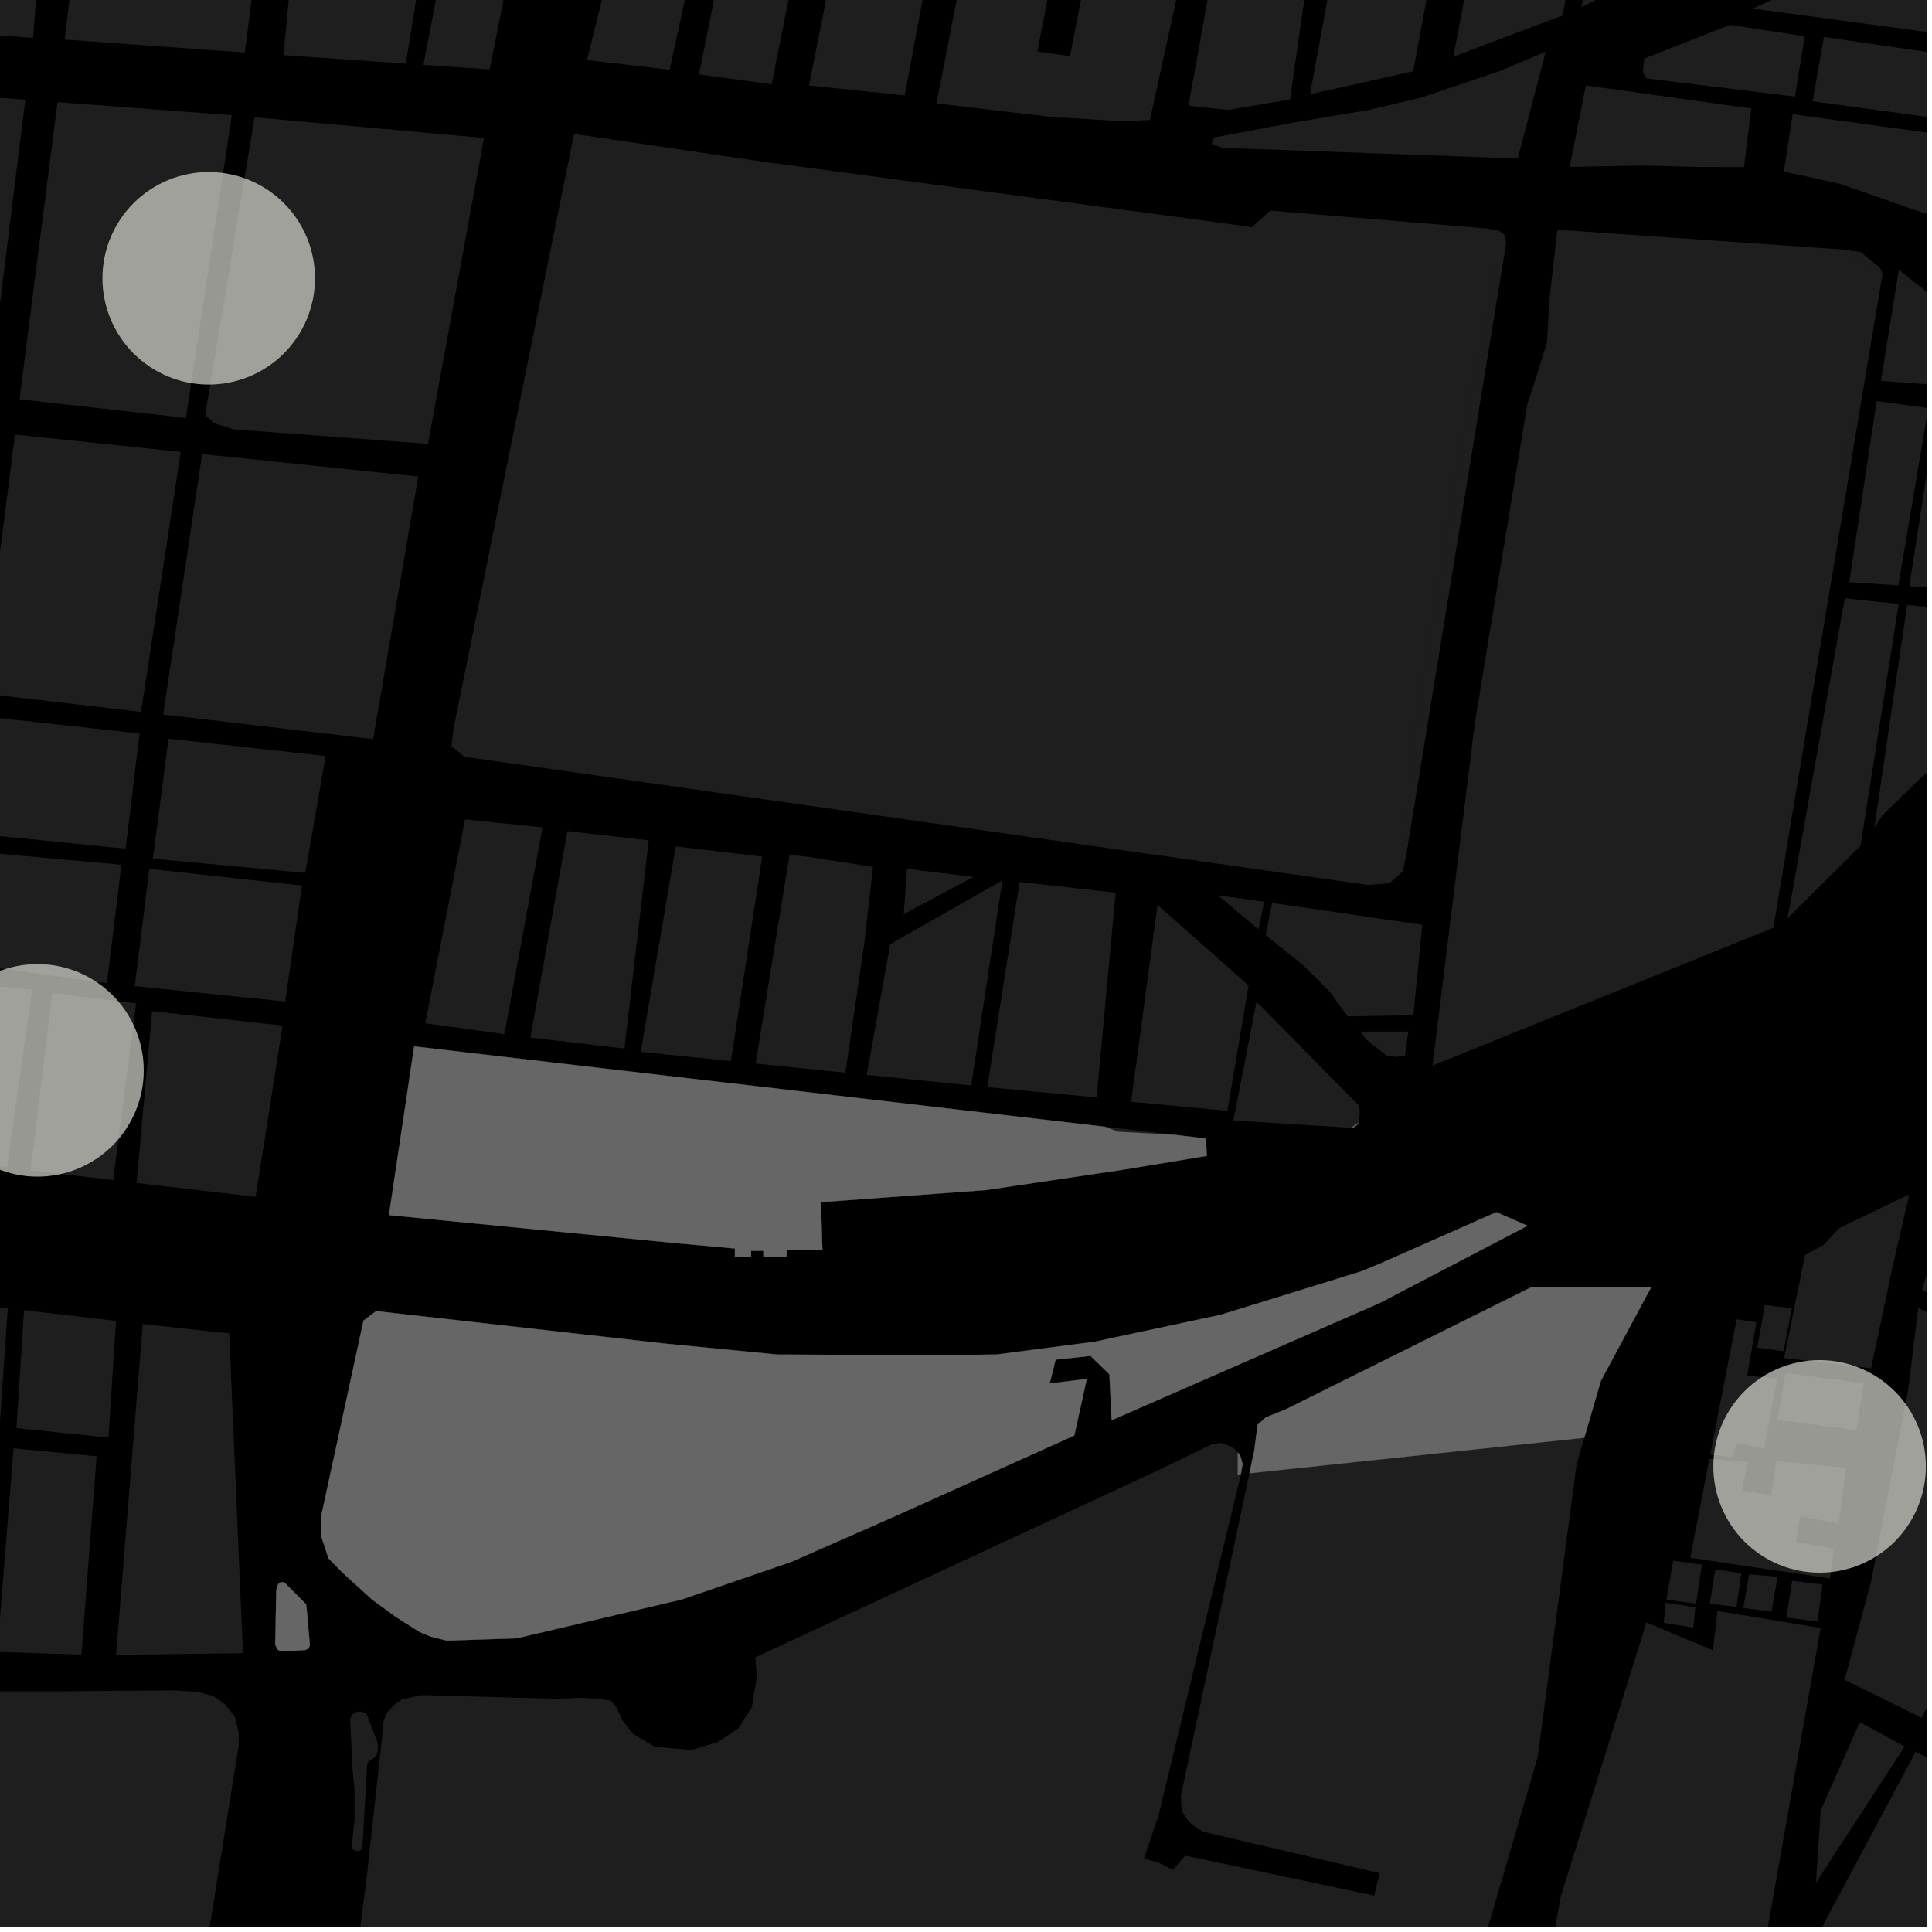 <?xml version="1.0" encoding="UTF-8"?>
<svg xmlns="http://www.w3.org/2000/svg" xmlns:xlink="http://www.w3.org/1999/xlink" width="361pt" height="361pt" viewBox="0 0 361 361" version="1.1">
<defs>
<clipPath id="clip1">
  <path d="M 338 6 L 360 6 L 360 23 L 338 23 Z M 338 6 "/>
</clipPath>
<clipPath id="clip2">
  <path d="M 327 0 L 360 0 L 360 7 L 327 7 Z M 327 0 "/>
</clipPath>
<clipPath id="clip3">
  <path d="M 333 21 L 360 21 L 360 41 L 333 41 Z M 333 21 "/>
</clipPath>
<clipPath id="clip4">
  <path d="M 359 215 L 360 215 L 360 243 L 359 243 Z M 359 215 "/>
</clipPath>
<clipPath id="clip5">
  <path d="M 332 327 L 360 327 L 360 360 L 332 360 Z M 332 327 "/>
</clipPath>
<clipPath id="clip6">
  <path d="M 344 244 L 360 244 L 360 321 L 344 321 Z M 344 244 "/>
</clipPath>
<clipPath id="clip7">
  <path d="M 354 342 L 360 342 L 360 360 L 354 360 Z M 354 342 "/>
</clipPath>
<clipPath id="clip8">
  <path d="M 280 301 L 341 301 L 341 360 L 280 360 Z M 280 301 "/>
</clipPath>
<clipPath id="clip9">
  <path d="M 0 307 L 45 307 L 45 360 L 0 360 Z M 0 307 "/>
</clipPath>
<clipPath id="clip10">
  <path d="M 62 268 L 297 268 L 297 360 L 62 360 Z M 62 268 "/>
</clipPath>
<clipPath id="clip11">
  <path d="M 351 50 L 360 50 L 360 73 L 351 73 Z M 351 50 "/>
</clipPath>
<clipPath id="clip12">
  <path d="M 345 74 L 360 74 L 360 110 L 345 110 Z M 345 74 "/>
</clipPath>
<clipPath id="clip13">
  <path d="M 356 76 L 360 76 L 360 111 L 356 111 Z M 356 76 "/>
</clipPath>
<clipPath id="clip14">
  <path d="M 350 113 L 360 113 L 360 155 L 350 155 Z M 350 113 "/>
</clipPath>
</defs>
<g id="surface105">
<path style="fill-rule:nonzero;fill:rgb(0%,0%,0%);fill-opacity:1;stroke-width:0.03;stroke-linecap:square;stroke-linejoin:miter;stroke:rgb(0%,0%,0%);stroke-opacity:1;stroke-miterlimit:10;" d="M 0 178 L 360 178 L 360 -182 L 0 -182 Z M 0 178 " transform="matrix(1,0,0,1,0,182)"/>
<g clip-path="url(#clip1)" clip-rule="nonzero">
<path style=" stroke:none;fill-rule:nonzero;fill:rgb(39.999%,39.999%,39.999%);fill-opacity:0.3;" d="M 338.695 18.926 L 340.793 6.914 L 366.836 10.684 L 364.859 22.5 Z M 338.695 18.926 "/>
</g>
<g clip-path="url(#clip2)" clip-rule="nonzero">
<path style=" stroke:none;fill-rule:nonzero;fill:rgb(39.999%,39.999%,39.999%);fill-opacity:0.3;" d="M 327.516 1.605 L 357.598 -12.215 L 369.777 -9.941 L 366.664 6.871 Z M 327.516 1.605 "/>
</g>
<path style=" stroke:none;fill-rule:nonzero;fill:rgb(39.999%,39.999%,39.999%);fill-opacity:0.3;" d="M 337.219 6.773 L 335.391 18.055 L 307.652 14.641 L 306.957 13.449 L 307.238 10.938 L 323.262 4.641 Z M 337.219 6.773 "/>
<path style=" stroke:none;fill-rule:nonzero;fill:rgb(39.999%,39.999%,39.999%);fill-opacity:0.3;" d="M 327.238 20.27 L 325.871 31.215 L 317.16 31.195 L 306.977 30.93 L 293.297 31.184 L 296.309 15.961 Z M 327.238 20.27 "/>
<g clip-path="url(#clip3)" clip-rule="nonzero">
<path style=" stroke:none;fill-rule:nonzero;fill:rgb(39.999%,39.999%,39.999%);fill-opacity:0.3;" d="M 334.969 21.328 L 364.457 25.379 L 361.637 40.586 L 354.441 38.062 L 343.844 34.355 L 333.32 32.062 Z M 334.969 21.328 "/>
</g>
<path style=" stroke:none;fill-rule:nonzero;fill:rgb(39.999%,39.999%,39.999%);fill-opacity:0.3;" d="M 199.938 10.477 L 211.918 -51.008 L 230.586 -49.168 L 214.855 22.426 L 209.645 22.641 L 196.488 21.863 L 174.98 19.316 L 189.191 -53.207 L 205.855 -51.559 L 193.816 9.629 L 196.875 10.055 Z M 199.938 10.477 "/>
<path style=" stroke:none;fill-rule:nonzero;fill:rgb(39.999%,39.999%,39.999%);fill-opacity:0.3;" d="M 241.051 18.578 L 229.516 20.543 L 222.059 19.758 L 234.457 -48.73 L 250.414 -47.148 Z M 241.051 18.578 "/>
<path style=" stroke:none;fill-rule:nonzero;fill:rgb(39.999%,39.999%,39.999%);fill-opacity:0.3;" d="M 257.812 -46.109 L 274.832 -44.426 L 264.055 13.309 L 257.812 14.703 L 244.789 17.617 L 256.453 -46.246 Z M 257.812 -46.109 "/>
<path style=" stroke:none;fill-rule:nonzero;fill:rgb(39.999%,39.999%,39.999%);fill-opacity:0.3;" d="M 109.688 11.223 L 126.961 -58.836 L 140.391 -57.172 L 125.129 13.02 Z M 109.688 11.223 "/>
<path style=" stroke:none;fill-rule:nonzero;fill:rgb(39.999%,39.999%,39.999%);fill-opacity:0.3;" d="M 182.352 -53.668 L 169.051 17.824 L 151.16 15.973 L 165.461 -55.551 Z M 182.352 -53.668 "/>
<path style=" stroke:none;fill-rule:nonzero;fill:rgb(39.999%,39.999%,39.999%);fill-opacity:0.3;" d="M 144.191 15.742 L 130.602 13.902 L 144.949 -57.008 L 158.512 -56.238 Z M 144.191 15.742 "/>
<path style=" stroke:none;fill-rule:nonzero;fill:rgb(39.999%,39.999%,39.999%);fill-opacity:0.3;" d="M 257.812 20.059 L 265.453 18.262 L 280.133 13.316 L 288.824 9.652 L 283.59 29.617 L 257.812 28.688 L 228.453 27.629 L 226.414 26.855 L 226.82 25.695 L 241.855 22.871 L 255.734 20.547 Z M 257.812 20.059 "/>
<path style=" stroke:none;fill-rule:nonzero;fill:rgb(39.999%,39.999%,39.999%);fill-opacity:0.3;" d="M 291.98 2.891 L 271.57 10.582 L 281.852 -43.613 L 300.324 -42.352 Z M 291.98 2.891 "/>
<path style=" stroke:none;fill-rule:nonzero;fill:rgb(39.999%,39.999%,39.999%);fill-opacity:0.3;" d="M 314.73 -8.492 L 295.492 1.359 L 300.402 -23.512 L 304.41 -42.711 L 319.512 -41.215 Z M 314.73 -8.492 "/>
<path style=" stroke:none;fill-rule:nonzero;fill:rgb(39.999%,39.999%,39.999%);fill-opacity:0.3;" d="M -41.078 -27.914 L 8.484 -22.984 L 6.18 7.07 L -43.91 3.609 Z M -41.078 -27.914 "/>
<path style=" stroke:none;fill-rule:nonzero;fill:rgb(39.999%,39.999%,39.999%);fill-opacity:0.3;" d="M 14.148 -22.309 L 49.316 -18.102 L 45.746 9.805 L 12.082 7.395 L 13.809 -6.988 Z M 14.148 -22.309 "/>
<path style=" stroke:none;fill-rule:nonzero;fill:rgb(39.999%,39.999%,39.999%);fill-opacity:0.3;" d="M 56.09 -24.203 L 56.656 -41.77 L 55.703 -64.887 L 87.586 -61.871 L 75.84 11.887 L 52.965 10.305 L 54.578 -6.555 L 64.707 -5.395 L 66.902 -7.207 L 68.996 -19.238 L 67.75 -22.586 L 64.684 -22.809 L 61.641 -23.035 L 64.316 -20.32 L 64.035 -11.816 L 62.77 -10.234 L 55.262 -11.32 Z M 56.09 -24.203 "/>
<path style=" stroke:none;fill-rule:nonzero;fill:rgb(39.999%,39.999%,39.999%);fill-opacity:0.3;" d="M 93.164 -61.113 L 106.203 -59.699 L 91.469 12.965 L 79.117 12.113 Z M 93.164 -61.113 "/>
<g clip-path="url(#clip4)" clip-rule="nonzero">
<path style=" stroke:none;fill-rule:nonzero;fill:rgb(39.999%,39.999%,39.999%);fill-opacity:0.3;" d="M 377.852 215.648 L 363.375 242.934 L 359.133 241.012 L 363.035 228.406 L 365.301 223.809 L 371.73 219.84 Z M 377.852 215.648 "/>
</g>
<g clip-path="url(#clip5)" clip-rule="nonzero">
<path style=" stroke:none;fill-rule:nonzero;fill:rgb(39.999%,39.999%,39.999%);fill-opacity:0.3;" d="M 357.949 327.312 L 384.473 340.324 L 352.363 400.742 L 332.598 391.469 L 335.77 368.859 Z M 357.949 327.312 "/>
</g>
<g clip-path="url(#clip6)" clip-rule="nonzero">
<path style=" stroke:none;fill-rule:nonzero;fill:rgb(39.999%,39.999%,39.999%);fill-opacity:0.3;" d="M 358.426 244.371 L 390.855 260.512 L 359.035 320.965 L 344.68 313.879 L 349.598 295.594 L 356.551 259.777 Z M 358.426 244.371 "/>
</g>
<path style=" stroke:none;fill-rule:nonzero;fill:rgb(39.999%,39.999%,39.999%);fill-opacity:0.3;" d="M 339.32 351.781 L 340.215 338.223 L 347.512 321.801 L 355.898 326.328 Z M 339.32 351.781 "/>
<g clip-path="url(#clip7)" clip-rule="nonzero">
<path style=" stroke:none;fill-rule:nonzero;fill:rgb(39.999%,39.999%,39.999%);fill-opacity:0.3;" d="M 387.809 342.375 L 413.707 355.391 L 381.363 415.594 L 354.941 402.645 Z M 387.809 342.375 "/>
</g>
<g clip-path="url(#clip8)" clip-rule="nonzero">
<path style=" stroke:none;fill-rule:nonzero;fill:rgb(39.999%,39.999%,39.999%);fill-opacity:0.3;" d="M 312.328 462.238 L 311.266 469.418 L 311.09 470.609 L 310.027 477.789 L 309.883 478.754 L 308.82 485.934 L 308.43 488.582 L 307.367 495.742 L 303.742 522.789 L 302.617 525.359 L 301.77 526.926 L 299.512 529.145 L 296.301 530.633 L 293.539 531.184 L 290.234 531.121 L 282.504 527.957 L 281.617 526.652 L 280.953 524.863 L 280.195 521.559 L 280.375 517.094 L 280.926 507.27 L 282.414 496.906 L 284.941 480.695 L 285.852 466.27 L 286.09 446.191 L 301.773 446.188 L 301.293 421.586 L 299.309 421.531 L 299.73 442.844 L 286.375 442.844 L 286.625 404.023 L 285.805 386.246 L 291.66 354.281 L 307.645 303.16 L 320.051 308.352 L 320.926 301.008 L 340.184 304.203 Z M 312.328 462.238 "/>
</g>
<path style=" stroke:none;fill-rule:nonzero;fill:rgb(39.999%,39.999%,39.999%);fill-opacity:0.3;" d="M 348.289 258.488 L 346.898 267.234 L 332.059 265.289 L 333.66 256.539 Z M 348.289 258.488 "/>
<path style=" stroke:none;fill-rule:nonzero;fill:rgb(39.999%,39.999%,39.999%);fill-opacity:0.3;" d="M 340.75 232.602 L 343.715 229.438 L 356.758 223.172 L 353.656 236.586 L 349.621 255.668 L 333.375 253.75 L 337.27 234.527 Z M 340.75 232.602 "/>
<path style=" stroke:none;fill-rule:nonzero;fill:rgb(39.999%,39.999%,39.999%);fill-opacity:0.3;" d="M 339.617 302.973 L 333.801 302.25 L 334.867 295.359 L 340.523 296.074 Z M 339.617 302.973 "/>
<path style=" stroke:none;fill-rule:nonzero;fill:rgb(39.999%,39.999%,39.999%);fill-opacity:0.3;" d="M 331 301.125 L 325.738 300.461 L 326.84 294.172 L 332.168 294.621 Z M 331 301.125 "/>
<path style=" stroke:none;fill-rule:nonzero;fill:rgb(39.999%,39.999%,39.999%);fill-opacity:0.3;" d="M 324.461 300.266 L 319.48 299.633 L 320.512 293.258 L 325.383 293.957 Z M 324.461 300.266 "/>
<path style=" stroke:none;fill-rule:nonzero;fill:rgb(39.999%,39.999%,39.999%);fill-opacity:0.3;" d="M 317.996 292.352 L 316.914 299.66 L 311.375 298.895 L 312.656 291.637 Z M 317.996 292.352 "/>
<path style=" stroke:none;fill-rule:nonzero;fill:rgb(39.999%,39.999%,39.999%);fill-opacity:0.3;" d="M 333.27 252.48 L 328.344 251.816 L 329.777 243.852 L 334.812 244.457 Z M 333.27 252.48 "/>
<path style=" stroke:none;fill-rule:nonzero;fill:rgb(39.999%,39.999%,39.999%);fill-opacity:0.3;" d="M 315.836 291.078 L 319.398 272.594 L 326.57 273.176 L 325.492 278.48 L 330.957 279.367 L 331.906 273.004 L 344.898 274.305 L 343.605 284.68 L 336.402 283.324 L 335.539 288.129 L 342.648 289.352 L 341.93 294.941 Z M 315.836 291.078 "/>
<path style=" stroke:none;fill-rule:nonzero;fill:rgb(39.999%,39.999%,39.999%);fill-opacity:0.3;" d="M 311.203 299.469 L 316.789 300.312 L 316.391 304.125 L 310.887 303.234 Z M 311.203 299.469 "/>
<path style=" stroke:none;fill-rule:nonzero;fill:rgb(39.999%,39.999%,39.999%);fill-opacity:0.3;" d="M 319.551 271.84 L 324.496 246.512 L 328.188 247.074 L 326.465 257.02 L 332.109 257.637 L 329.625 270.637 L 324.508 269.652 L 323.777 272.277 Z M 319.551 271.84 "/>
<g clip-path="url(#clip9)" clip-rule="nonzero">
<path style=" stroke:none;fill-rule:nonzero;fill:rgb(39.999%,39.999%,39.999%);fill-opacity:0.3;" d="M -123.934 307.98 L -80.723 313.664 L -43.402 315.449 L -13.305 316.016 L 11.828 316.016 L 32.535 315.859 L 37.074 316.148 L 39.977 316.957 L 42.098 318.52 L 43.852 320.707 L 44.578 323.582 L 44.609 326.141 L 28.121 429.125 L 14.441 523.066 L 12.711 526.289 L 9.164 529.582 L 4.855 531.957 L 1.656 532.43 L -150.406 516.367 Z M -123.934 307.98 "/>
</g>
<path style=" stroke:none;fill-rule:nonzero;fill:rgb(39.999%,39.999%,39.999%);fill-opacity:0.3;" d="M 1.293 218.152 L -13.414 216.402 L -9.035 183.469 L 6.012 184.949 Z M 1.293 218.152 "/>
<path style=" stroke:none;fill-rule:nonzero;fill:rgb(39.999%,39.999%,39.999%);fill-opacity:0.3;" d="M 21.148 220.512 L 5.703 218.676 L 9.777 185.547 L 25.426 187.488 Z M 21.148 220.512 "/>
<path style=" stroke:none;fill-rule:nonzero;fill:rgb(39.999%,39.999%,39.999%);fill-opacity:0.3;" d="M -16.156 242.406 L 1.457 244.461 L -0.074 266.637 L -16.684 265.047 Z M -16.156 242.406 "/>
<path style=" stroke:none;fill-rule:nonzero;fill:rgb(39.999%,39.999%,39.999%);fill-opacity:0.3;" d="M 4.488 244.812 L 21.676 246.816 L 20.266 268.625 L 3.078 266.848 Z M 4.488 244.812 "/>
<path style=" stroke:none;fill-rule:nonzero;fill:rgb(39.999%,39.999%,39.999%);fill-opacity:0.3;" d="M 2.535 270.617 L 18.059 272.113 L 15.207 309.176 L -0.512 308.668 Z M 2.535 270.617 "/>
<path style=" stroke:none;fill-rule:nonzero;fill:rgb(39.999%,39.999%,39.999%);fill-opacity:0.3;" d="M 26.672 247.402 L 42.836 249.164 L 45.402 308.906 L 21.691 309.207 Z M 26.672 247.402 "/>
<path style=" stroke:none;fill-rule:nonzero;fill:rgb(39.999%,39.999%,39.999%);fill-opacity:0.3;" d="M 52.672 192.441 L 47.77 223.629 L 25.52 221.047 L 28.418 188.934 L 48.598 191.164 L 50.566 191.617 Z M 52.672 192.441 "/>
<path style=" stroke:none;fill-rule:nonzero;fill:rgb(39.999%,39.999%,39.999%);fill-opacity:0.3;" d="M 28.559 160.438 L 31.496 138.027 L 60.852 141.266 L 57.035 163.109 Z M 28.559 160.438 "/>
<path style=" stroke:none;fill-rule:nonzero;fill:rgb(39.999%,39.999%,39.999%);fill-opacity:0.3;" d="M 33.777 84.43 L 26.348 133.027 L -3.375 129.547 L 2.801 81.207 Z M 33.777 84.43 "/>
<path style=" stroke:none;fill-rule:nonzero;fill:rgb(39.999%,39.999%,39.999%);fill-opacity:0.3;" d="M -6.559 158.93 L 22.688 161.578 L 19.984 183.723 L -9.23 179.66 Z M -6.559 158.93 "/>
<path style=" stroke:none;fill-rule:nonzero;fill:rgb(39.999%,39.999%,39.999%);fill-opacity:0.3;" d="M 43.328 21.527 L 34.742 78.094 L 3.641 74.617 L 10.746 19.086 Z M 43.328 21.527 "/>
<path style=" stroke:none;fill-rule:nonzero;fill:rgb(39.999%,39.999%,39.999%);fill-opacity:0.3;" d="M 26.078 137.055 L 23.469 158.578 L -5.723 155.66 L -2.926 133.871 Z M 26.078 137.055 "/>
<path style=" stroke:none;fill-rule:nonzero;fill:rgb(39.999%,39.999%,39.999%);fill-opacity:0.3;" d="M 56.41 165.477 L 53.297 187.141 L 25.172 184.258 L 27.906 162.344 Z M 56.41 165.477 "/>
<path style=" stroke:none;fill-rule:nonzero;fill:rgb(39.999%,39.999%,39.999%);fill-opacity:0.3;" d="M 52.801 191.629 L 52.672 192.441 L 50.566 191.617 L 48.598 191.164 Z M 52.801 191.629 "/>
<path style=" stroke:none;fill-rule:nonzero;fill:rgb(39.999%,39.999%,39.999%);fill-opacity:0.3;" d="M 38.344 77.52 L 47.574 21.914 L 90.434 25.781 L 79.973 82.934 L 43.648 80.227 L 39.977 79.066 Z M 38.344 77.52 "/>
<path style=" stroke:none;fill-rule:nonzero;fill:rgb(39.999%,39.999%,39.999%);fill-opacity:0.3;" d="M 78.156 89.047 L 69.719 138.105 L 30.488 133.512 L 37.773 84.844 Z M 78.156 89.047 "/>
<path style=" stroke:none;fill-rule:nonzero;fill:rgb(39.999%,39.999%,39.999%);fill-opacity:0.3;" d="M 4.727 18.637 L -2.137 73.973 L -23.215 71.617 L -16.496 17.047 Z M 4.727 18.637 "/>
<path style=" stroke:none;fill-rule:nonzero;fill:rgb(39.999%,39.999%,39.999%);fill-opacity:0.3;" d="M 233.309 184.121 L 229.336 207.562 L 211.359 205.867 L 216.289 169.09 Z M 233.309 184.121 "/>
<path style=" stroke:none;fill-rule:nonzero;fill:rgb(39.999%,39.999%,39.999%);fill-opacity:0.3;" d="M 235.16 173.633 L 234.785 173.332 L 227.551 167.293 L 236.215 168.508 Z M 235.16 173.633 "/>
<path style=" stroke:none;fill-rule:nonzero;fill:rgb(39.999%,39.999%,39.999%);fill-opacity:0.3;" d="M 257.812 192.754 L 263.133 192.754 L 262.539 197.27 L 260.949 197.488 L 259.133 197.27 L 257.812 196.23 L 255.301 194.25 L 254.191 192.754 Z M 257.812 192.754 "/>
<path style=" stroke:none;fill-rule:nonzero;fill:rgb(39.999%,39.999%,39.999%);fill-opacity:0.3;" d="M 234.785 187.16 L 253.84 206.496 L 254.105 207.625 L 253.898 209.711 L 253.859 209.766 L 252.473 210.734 L 230.461 209.363 Z M 234.785 187.16 "/>
<path style=" stroke:none;fill-rule:nonzero;fill:rgb(39.999%,39.999%,39.999%);fill-opacity:0.3;" d="M 257.812 171.648 L 265.762 172.809 L 264.086 189.699 L 257.812 189.809 L 251.801 189.918 L 248.562 185.41 L 243.602 180.449 L 236.508 174.723 L 237.711 168.715 Z M 257.812 171.648 "/>
<path style=" stroke:none;fill-rule:nonzero;fill:rgb(39.999%,39.999%,39.999%);fill-opacity:0.3;" d="M 86.898 153.105 L 101.383 154.598 L 94.242 193.234 L 79.457 191.207 Z M 86.898 153.105 "/>
<path style=" stroke:none;fill-rule:nonzero;fill:rgb(39.999%,39.999%,39.999%);fill-opacity:0.3;" d="M 206.422 210.531 L 219.383 212.039 L 208.938 211.473 Z M 206.422 210.531 "/>
<path style=" stroke:none;fill-rule:nonzero;fill:rgb(39.999%,39.999%,39.999%);fill-opacity:0.3;" d="M 190.527 164.785 L 208.465 166.809 L 204.91 205.062 L 184.469 203.133 Z M 190.527 164.785 "/>
<path style=" stroke:none;fill-rule:nonzero;fill:rgb(39.999%,39.999%,39.999%);fill-opacity:0.3;" d="M 151.605 160.188 L 163.117 162 L 161.512 176.113 L 157.957 200.438 L 141.188 198.73 L 147.539 159.695 Z M 151.605 160.188 "/>
<path style=" stroke:none;fill-rule:nonzero;fill:rgb(39.999%,39.999%,39.999%);fill-opacity:0.3;" d="M 126.266 158.164 L 142.418 160.059 L 136.57 198.262 L 119.723 196.551 Z M 126.266 158.164 "/>
<path style=" stroke:none;fill-rule:nonzero;fill:rgb(39.999%,39.999%,39.999%);fill-opacity:0.3;" d="M 106.023 155.285 L 121.215 157.023 L 116.68 195.922 L 99.102 193.875 Z M 106.023 155.285 "/>
<path style=" stroke:none;fill-rule:nonzero;fill:rgb(39.999%,39.999%,39.999%);fill-opacity:0.3;" d="M 181.918 163.848 L 168.867 170.805 L 169.488 162.348 Z M 181.918 163.848 "/>
<path style=" stroke:none;fill-rule:nonzero;fill:rgb(39.999%,39.999%,39.999%);fill-opacity:0.3;" d="M 187.301 164.5 L 181.473 202.828 L 161.957 200.844 L 166.344 176.418 Z M 187.301 164.5 "/>
<path style=" stroke:none;fill-rule:nonzero;fill:rgb(39.999%,39.999%,39.999%);fill-opacity:0.3;" d="M 239.027 39.496 L 257.812 41.047 L 277.949 42.707 L 279.902 43.113 L 279.93 43.176 L 279.93 48.141 L 271.984 88.848 L 264.539 135.516 L 262.555 156.367 L 262.844 159.258 L 262.766 159.734 L 262.129 162.715 L 261.945 162.988 L 259.566 165.07 L 257.812 165.195 L 255.551 165.359 L 205.707 158.281 L 86.797 141.406 L 84.352 139.473 L 84.77 135.988 L 107.27 25.012 L 142.41 30.199 L 222.902 40.93 L 233.918 42.445 L 237.355 39.355 Z M 239.027 39.496 "/>
<path style=" stroke:none;fill-rule:nonzero;fill:rgb(39.999%,39.999%,39.999%);fill-opacity:0.3;" d="M 253.859 209.766 L 253.527 210.234 L 252.789 210.754 L 252.473 210.734 Z M 253.859 209.766 "/>
<path style=" stroke:none;fill-rule:nonzero;fill:rgb(39.999%,39.999%,39.999%);fill-opacity:0.3;" d="M 137.328 233.285 L 126.676 232.324 L 72.676 227.043 L 77.387 195.523 L 206.422 210.531 L 208.938 211.473 L 219.383 212.039 L 225.348 212.734 L 225.5 215.984 L 209.898 218.559 L 184.324 222.359 L 153.391 224.625 L 153.668 233.496 L 147.004 233.5 L 146.965 234.797 L 142.641 234.797 L 142.641 233.723 L 140.344 233.723 L 140.332 234.902 L 137.312 234.887 Z M 137.328 233.285 "/>
<path style=" stroke:none;fill-rule:nonzero;fill:rgb(39.999%,39.999%,39.999%);fill-opacity:0.3;" d="M 57.906 307.461 L 57.637 308.047 L 57.02 308.309 L 52.535 308.57 L 51.879 308.238 L 51.43 307.332 L 51.625 297.168 L 51.754 296.602 L 51.828 296.359 L 52.066 295.887 L 52.34 295.691 L 52.711 295.625 L 53.043 295.672 L 53.293 295.84 L 57.195 299.75 L 57.348 301.055 Z M 57.906 307.461 "/>
<path style=" stroke:none;fill-rule:nonzero;fill:rgb(39.999%,39.999%,39.999%);fill-opacity:0.3;" d="M 257.812 236.129 L 279.602 226.492 L 285.43 229.039 L 257.812 243.469 L 207.723 265.371 L 207.293 256.793 L 203.762 253.359 L 197.254 254.051 L 196.785 255.914 L 196.133 258.508 L 203.074 257.648 L 200.738 268.23 L 167.598 283.152 L 147.895 291.824 L 127.426 298.852 L 96.566 306.117 L 83.488 306.555 L 80.484 305.812 L 78.395 304.941 L 74.094 302.215 L 69.617 298.969 L 63.957 293.809 L 61.383 291.188 L 59.945 286.852 L 60.102 282.859 L 67.926 246.758 L 70.273 244.984 L 123.992 251.031 L 145.242 253.098 L 176.133 253.238 L 186.219 253.09 L 204.527 250.707 L 228.062 245.68 L 254.391 237.547 Z M 257.812 236.129 "/>
<path style=" stroke:none;fill-rule:nonzero;fill:rgb(39.999%,39.999%,39.999%);fill-opacity:0.3;" d="M 257.812 254.602 L 286.043 240.555 L 308.57 240.445 L 299.125 258.027 L 296.031 268.656 L 233.461 275.285 L 234.359 271.047 L 234.988 266.223 L 236.496 264.855 L 240.422 263.254 Z M 257.812 254.602 "/>
<path style=" stroke:none;fill-rule:nonzero;fill:rgb(39.999%,39.999%,39.999%);fill-opacity:0.3;" d="M 231.277 271.414 L 231.707 271.895 L 232.203 273.559 L 231.848 275.457 L 231.277 275.516 Z M 231.277 271.414 "/>
<path style=" stroke:none;fill-rule:nonzero;fill:rgb(39.999%,39.999%,39.999%);fill-opacity:0.3;" d="M 70.625 326.215 L 70.637 326.418 L 70.633 326.688 L 70.617 326.891 L 70.59 327.09 L 70.555 327.285 L 70.508 327.48 L 70.449 327.676 L 70.379 327.867 L 70.297 328.051 L 70.207 328.203 L 70.098 328.312 L 69.949 328.426 L 69.812 328.504 L 69.66 328.582 L 69.516 328.664 L 69.371 328.754 L 69.25 328.84 L 69.098 328.941 L 68.93 329.082 L 68.816 329.211 L 68.695 329.367 L 68.621 329.551 L 67.715 345.234 L 67.66 345.387 L 67.594 345.488 L 67.492 345.605 L 67.367 345.703 L 67.23 345.781 L 67.082 345.84 L 66.926 345.875 L 66.766 345.891 L 66.605 345.875 L 66.449 345.84 L 66.301 345.781 L 66.164 345.703 L 66.039 345.605 L 65.934 345.488 L 65.848 345.359 L 65.785 345.215 L 65.75 345.066 L 65.734 344.918 L 66.324 339.285 L 66.43 336.562 L 66.156 333.242 L 65.887 330.754 L 65.434 321.633 L 65.441 321.32 L 65.496 321.055 L 65.594 320.801 L 65.785 320.492 L 66.043 320.227 L 66.352 320.02 L 66.613 319.906 L 66.887 319.836 L 67.172 319.805 L 67.457 319.816 L 67.738 319.871 L 68.254 320.066 L 68.613 320.5 L 70.469 325.422 L 70.523 325.617 L 70.57 325.816 L 70.602 326.016 Z M 70.625 326.215 "/>
<g clip-path="url(#clip10)" clip-rule="nonzero">
<path style=" stroke:none;fill-rule:nonzero;fill:rgb(39.999%,39.999%,39.999%);fill-opacity:0.3;" d="M 296.031 268.656 L 294.586 273.605 L 287.332 328.305 L 273.594 375.301 L 267.934 400.043 L 263.684 431.348 L 263.039 468.242 L 260.117 486.098 L 257.289 496.184 L 256.598 497.434 L 256.598 498.582 L 253.203 509.66 L 247.203 507.641 L 240.805 504.867 L 233.469 501.457 L 144.453 461.402 L 125.402 452.078 L 121.055 449.68 L 109.754 444.262 L 104.137 441.633 L 86.668 433.113 L 76.723 427.52 L 68.113 420.906 L 63.938 416.199 L 62.586 413.527 L 62.035 409.457 L 62.059 402.91 L 62.668 396.934 L 68.566 350.344 L 71.398 324.555 L 71.602 321.879 L 72.25 320.074 L 73.617 318.613 L 75.16 317.512 L 78.836 316.73 L 95.488 317.191 L 104.57 317.445 L 108.418 317.215 L 111.82 317.438 L 114.031 317.75 L 115.23 319.016 L 116.215 321.348 L 118.348 324.012 L 122.281 326.379 L 129.168 326.992 L 134.082 325.531 L 138.016 322.887 L 140.473 319 L 141.449 313.25 L 141.109 309.699 L 215.961 274.926 L 226.652 269.773 L 228.41 269.629 L 230.496 270.535 L 231.277 271.414 L 231.277 275.516 L 231.848 275.457 L 231.75 275.977 L 216.465 339.27 L 213.762 347.227 L 216.648 348.129 L 219.207 349.41 L 221.438 346.723 L 256.785 354.199 L 257.297 352.102 L 257.785 349.996 L 224.902 342.289 L 223.605 341.609 L 222.066 340.297 L 221.008 338.734 L 220.734 337.137 L 220.66 335.523 L 233.461 275.285 Z M 296.031 268.656 "/>
</g>
<path style=" stroke:none;fill-rule:nonzero;fill:rgb(39.999%,39.999%,39.999%);fill-opacity:0.3;" d="M 279.902 43.113 L 280.195 43.172 L 281.195 43.945 L 281.422 45.457 L 262.844 159.258 L 262.555 156.367 L 264.539 135.516 L 271.984 88.848 L 279.93 48.141 L 279.93 43.176 Z M 279.902 43.113 "/>
<path style=" stroke:none;fill-rule:nonzero;fill:rgb(39.999%,39.999%,39.999%);fill-opacity:0.3;" d="M 262.129 162.715 L 262.098 162.855 L 261.945 162.988 Z M 262.129 162.715 "/>
<path style=" stroke:none;fill-rule:nonzero;fill:rgb(39.999%,39.999%,39.999%);fill-opacity:0.3;" d="M 267.672 199.109 L 275.57 135.113 L 285.375 75.574 L 287.016 70.543 L 289.066 63.957 L 289.488 56.215 L 290.992 42.926 L 339.707 46.293 L 343.973 47.148 L 349.93 49.629 L 351.508 50.574 L 351.758 51.172 L 347.797 74.895 L 346.949 77.43 L 344.965 84.383 L 344.574 94.199 L 342.473 106.777 L 341.988 109.203 L 340.496 115.656 L 339.91 122.117 L 331.352 173.363 Z M 267.672 199.109 "/>
<path style=" stroke:none;fill-rule:nonzero;fill:rgb(39.999%,39.999%,39.999%);fill-opacity:0.3;" d="M 339.707 46.293 L 344.586 46.633 L 347.773 47.137 L 350.164 49.156 L 351.227 49.91 L 351.508 50.574 L 349.93 49.629 L 343.973 47.148 Z M 339.707 46.293 "/>
<path style=" stroke:none;fill-rule:nonzero;fill:rgb(39.999%,39.999%,39.999%);fill-opacity:0.3;" d="M 347.797 74.895 L 344.574 94.199 L 344.965 84.383 L 346.949 77.43 Z M 347.797 74.895 "/>
<path style=" stroke:none;fill-rule:nonzero;fill:rgb(39.999%,39.999%,39.999%);fill-opacity:0.3;" d="M 342.473 106.777 L 339.91 122.117 L 340.496 115.656 L 341.988 109.203 Z M 342.473 106.777 "/>
<g clip-path="url(#clip11)" clip-rule="nonzero">
<path style=" stroke:none;fill-rule:nonzero;fill:rgb(39.999%,39.999%,39.999%);fill-opacity:0.3;" d="M 372.703 72.73 L 351.465 71.164 L 354.801 50.41 L 362.137 56.219 L 367.84 63.188 L 371.5 68.996 Z M 372.703 72.73 "/>
</g>
<g clip-path="url(#clip12)" clip-rule="nonzero">
<path style=" stroke:none;fill-rule:nonzero;fill:rgb(39.999%,39.999%,39.999%);fill-opacity:0.3;" d="M 350.66 74.945 L 360.309 76.266 L 354.719 109.387 L 345.547 108.793 Z M 350.66 74.945 "/>
</g>
<path style=" stroke:none;fill-rule:nonzero;fill:rgb(39.999%,39.999%,39.999%);fill-opacity:0.3;" d="M 347.645 158.035 L 334.02 171.582 L 344.707 111.781 L 354.781 112.867 Z M 347.645 158.035 "/>
<g clip-path="url(#clip13)" clip-rule="nonzero">
<path style=" stroke:none;fill-rule:nonzero;fill:rgb(39.999%,39.999%,39.999%);fill-opacity:0.3;" d="M 370.867 77.715 L 366.754 110.164 L 356.77 109.52 L 361.871 76.48 Z M 370.867 77.715 "/>
</g>
<g clip-path="url(#clip14)" clip-rule="nonzero">
<path style=" stroke:none;fill-rule:nonzero;fill:rgb(39.999%,39.999%,39.999%);fill-opacity:0.3;" d="M 362.641 142.203 L 358.906 145.34 L 351.691 152.402 L 350.223 154.664 L 356.355 113.035 L 366.254 114.102 Z M 362.641 142.203 "/>
</g>
<path style="fill-rule:nonzero;fill:rgb(39.999%,39.999%,39.999%);fill-opacity:1;stroke-width:0.03;stroke-linecap:square;stroke-linejoin:miter;stroke:rgb(39.999%,39.999%,39.999%);stroke-opacity:1;stroke-miterlimit:3.239;" d="M 327.859 222.766 L 327.527 223.234 L 326.789 223.754 L 326.473 223.734 Z M 327.859 222.766 " transform="matrix(1,0,0,1,-74,-13)"/>
<path style="fill-rule:nonzero;fill:rgb(39.999%,39.999%,39.999%);fill-opacity:1;stroke-width:0.03;stroke-linecap:square;stroke-linejoin:miter;stroke:rgb(39.999%,39.999%,39.999%);stroke-opacity:1;stroke-miterlimit:3.239;" d="M 211.328 246.285 L 200.676 245.324 L 146.676 240.043 L 151.387 208.523 L 280.422 223.531 L 282.938 224.473 L 293.383 225.039 L 299.348 225.734 L 299.5 228.984 L 283.898 231.559 L 258.324 235.359 L 227.391 237.625 L 227.668 246.496 L 221.004 246.5 L 220.965 247.797 L 216.641 247.797 L 216.641 246.723 L 214.344 246.723 L 214.332 247.902 L 211.312 247.887 Z M 211.328 246.285 " transform="matrix(1,0,0,1,-74,-13)"/>
<path style="fill-rule:nonzero;fill:rgb(39.999%,39.999%,39.999%);fill-opacity:1;stroke-width:0.03;stroke-linecap:square;stroke-linejoin:miter;stroke:rgb(39.999%,39.999%,39.999%);stroke-opacity:1;stroke-miterlimit:3.239;" d="M 131.906 320.461 L 131.637 321.047 L 131.02 321.309 L 126.535 321.57 L 125.879 321.238 L 125.43 320.332 L 125.625 310.168 L 125.754 309.602 L 125.828 309.359 L 126.066 308.887 L 126.34 308.691 L 126.711 308.625 L 127.043 308.672 L 127.293 308.84 L 131.195 312.75 L 131.348 314.055 Z M 131.906 320.461 " transform="matrix(1,0,0,1,-74,-13)"/>
<path style="fill-rule:nonzero;fill:rgb(39.999%,39.999%,39.999%);fill-opacity:1;stroke-width:0.03;stroke-linecap:square;stroke-linejoin:miter;stroke:rgb(39.999%,39.999%,39.999%);stroke-opacity:1;stroke-miterlimit:3.239;" d="M 331.812 249.129 L 353.602 239.492 L 359.43 242.039 L 331.812 256.469 L 281.723 278.371 L 281.293 269.793 L 277.762 266.359 L 271.254 267.051 L 270.785 268.914 L 270.133 271.508 L 277.074 270.648 L 274.738 281.23 L 241.598 296.152 L 221.895 304.824 L 201.426 311.852 L 170.566 319.117 L 157.488 319.555 L 154.484 318.812 L 152.395 317.941 L 148.094 315.215 L 143.617 311.969 L 137.957 306.809 L 135.383 304.188 L 133.945 299.852 L 134.102 295.859 L 141.926 259.758 L 144.273 257.984 L 197.992 264.031 L 219.242 266.098 L 250.133 266.238 L 260.219 266.09 L 278.527 263.707 L 302.062 258.68 L 328.391 250.547 Z M 331.812 249.129 " transform="matrix(1,0,0,1,-74,-13)"/>
<path style="fill-rule:nonzero;fill:rgb(39.999%,39.999%,39.999%);fill-opacity:1;stroke-width:0.03;stroke-linecap:square;stroke-linejoin:miter;stroke:rgb(39.999%,39.999%,39.999%);stroke-opacity:1;stroke-miterlimit:3.239;" d="M 331.812 267.602 L 360.043 253.555 L 382.57 253.445 L 373.125 271.027 L 370.031 281.656 L 307.461 288.285 L 308.359 284.047 L 308.988 279.223 L 310.496 277.855 L 314.422 276.254 Z M 331.812 267.602 " transform="matrix(1,0,0,1,-74,-13)"/>
<path style="fill-rule:nonzero;fill:rgb(39.999%,39.999%,39.999%);fill-opacity:1;stroke-width:0.03;stroke-linecap:square;stroke-linejoin:miter;stroke:rgb(39.999%,39.999%,39.999%);stroke-opacity:1;stroke-miterlimit:3.239;" d="M 305.277 284.414 L 305.707 284.895 L 306.203 286.559 L 305.848 288.457 L 305.277 288.516 Z M 305.277 284.414 " transform="matrix(1,0,0,1,-74,-13)"/>
<path style=" stroke:none;fill-rule:evenodd;fill:rgb(85.097%,85.097%,81.96%);fill-opacity:0.7;" d="M 359.859 274 C 359.859 268.734 357.766 263.684 354.043 259.957 C 350.316 256.234 345.266 254.141 340 254.141 C 334.734 254.141 329.684 256.234 325.957 259.957 C 322.234 263.684 320.141 268.734 320.141 274 C 320.141 279.266 322.234 284.316 325.957 288.043 C 329.684 291.766 334.734 293.859 340 293.859 C 345.266 293.859 350.316 291.766 354.043 288.043 C 357.766 284.316 359.859 279.266 359.859 274 Z M 359.859 274 "/>
<path style=" stroke:none;fill-rule:evenodd;fill:rgb(85.097%,85.097%,81.96%);fill-opacity:0.7;" d="M 26.859 200 C 26.859 194.734 24.766 189.684 21.043 185.957 C 17.316 182.234 12.266 180.141 7 180.141 C 1.734 180.141 -3.316 182.234 -7.043 185.957 C -10.766 189.684 -12.859 194.734 -12.859 200 C -12.859 205.266 -10.766 210.316 -7.043 214.043 C -3.316 217.766 1.734 219.859 7 219.859 C 12.266 219.859 17.316 217.766 21.043 214.043 C 24.766 210.316 26.859 205.266 26.859 200 Z M 26.859 200 "/>
<path style=" stroke:none;fill-rule:evenodd;fill:rgb(85.097%,85.097%,81.96%);fill-opacity:0.7;" d="M 58.859 52 C 58.859 46.734 56.766 41.684 53.043 37.957 C 49.316 34.234 44.266 32.141 39 32.141 C 33.734 32.141 28.684 34.234 24.957 37.957 C 21.234 41.684 19.141 46.734 19.141 52 C 19.141 57.266 21.234 62.316 24.957 66.043 C 28.684 69.766 33.734 71.859 39 71.859 C 44.266 71.859 49.316 69.766 53.043 66.043 C 56.766 62.316 58.859 57.266 58.859 52 Z M 58.859 52 "/>
</g>
</svg>
